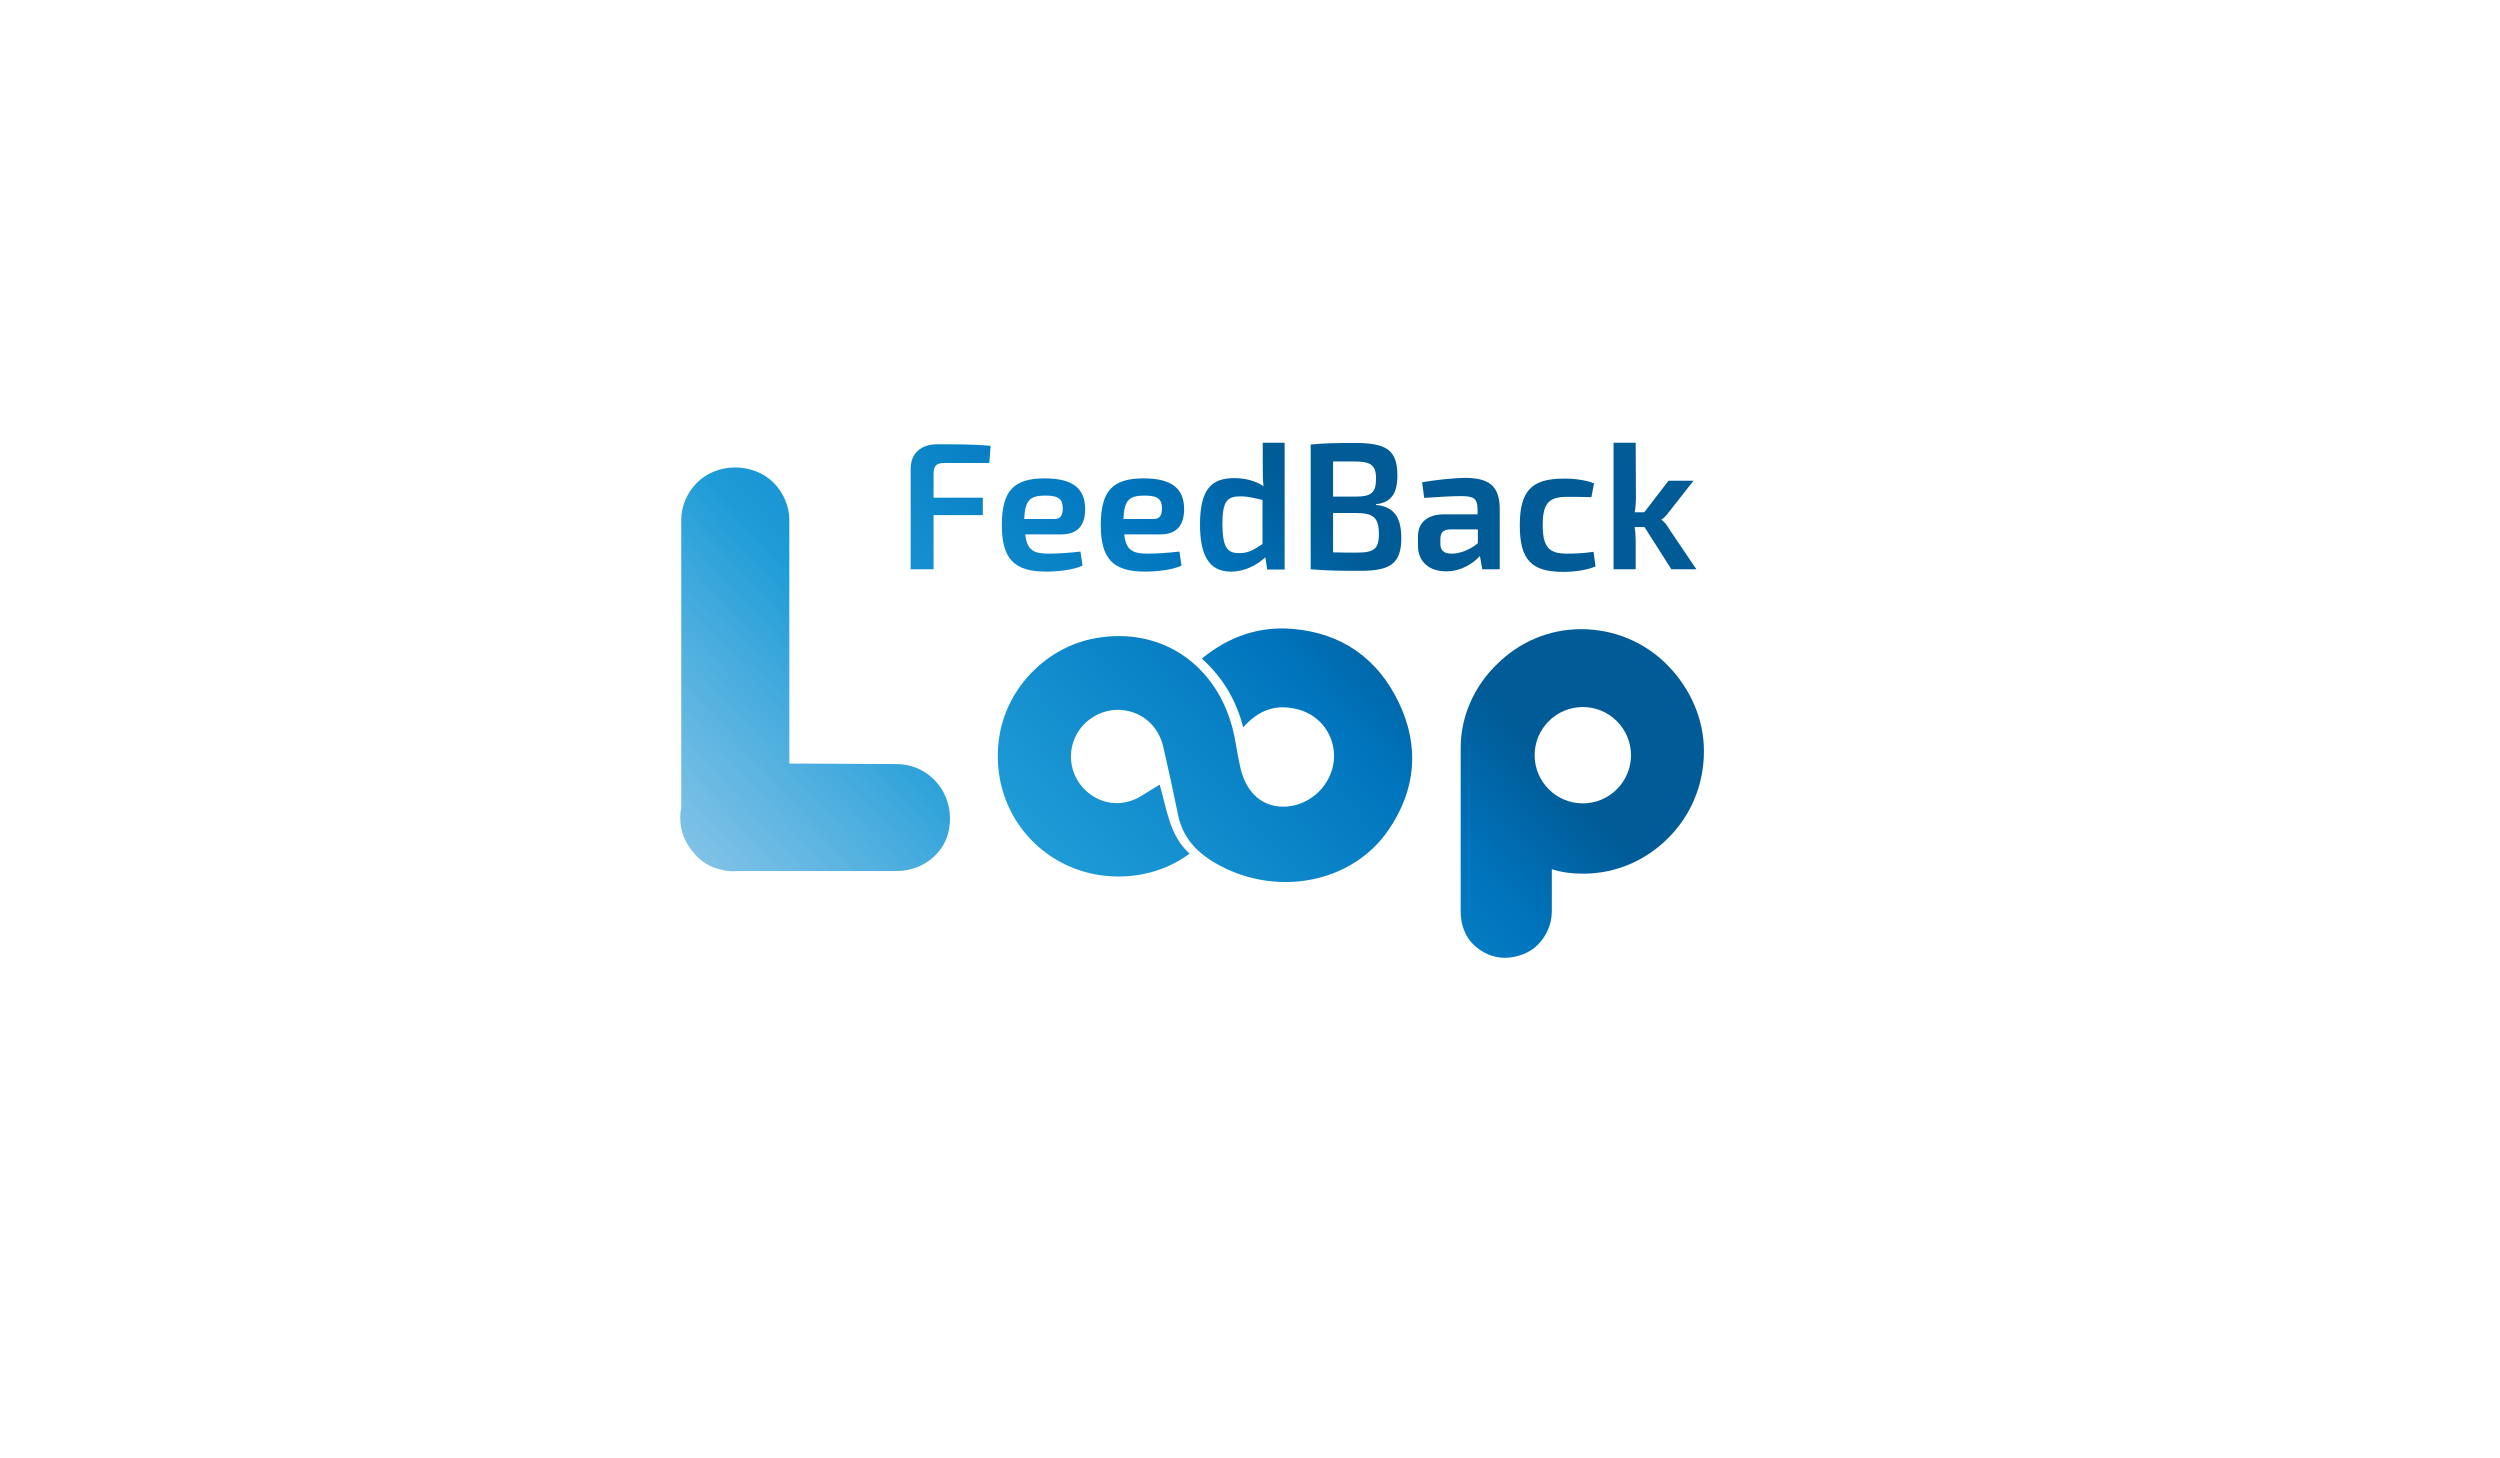 <?xml version="1.0" encoding="utf-8"?>
<!-- Generator: Adobe Illustrator 18.0.0, SVG Export Plug-In . SVG Version: 6.00 Build 0)  -->
<!DOCTYPE svg PUBLIC "-//W3C//DTD SVG 1.1//EN" "http://www.w3.org/Graphics/SVG/1.1/DTD/svg11.dtd">
<svg version="1.1" id="Camada_1" xmlns="http://www.w3.org/2000/svg" xmlns:xlink="http://www.w3.org/1999/xlink" x="0px" y="0px"
	 viewBox="0 0 960 560" enable-background="new 0 0 960 560" xml:space="preserve">
<g id="Loop">
	<linearGradient id="SVGID_1_" gradientUnits="userSpaceOnUse" x1="163.92" y1="392.356" x2="451.949" y2="131.329">
		<stop  offset="0" style="stop-color:#CCE0F4"/>
		<stop  offset="6.405089e-002" style="stop-color:#C3DCF2"/>
		<stop  offset="0.171" style="stop-color:#A9D2EE"/>
		<stop  offset="0.307" style="stop-color:#80C2E7"/>
		<stop  offset="0.465" style="stop-color:#47ACDE"/>
		<stop  offset="0.567" style="stop-color:#1E9CD7"/>
		<stop  offset="0.865" style="stop-color:#0075BE"/>
		<stop  offset="0.994" style="stop-color:#005B97"/>
	</linearGradient>
	<path fill="url(#SVGID_1_)" d="M282.2,334.6c-1.4,0-2.8-0.1-4.2-0.4l-0.8-0.2c-4.6-0.9-8.4-3.3-11.3-7.1c-3.2-3.9-4.7-8.2-4.7-13
		c0-1.3,0.1-2.5,0.4-3.6V199.7c0-5.5,2.3-10.6,6.1-14.4c3.7-3.7,9-5.8,14.6-5.8c5.6,0,11,2.1,14.7,5.8c3.7,3.7,6.1,8.9,6.1,14.4
		v93.5l41.1,0.2c5.6,0,10.8,2.2,14.6,6.1c3.7,3.7,6,9.1,6,14.7c0,6-2,10.8-6,14.6c-3.7,3.6-9,5.7-14.6,5.7H282.2z"/>
	<linearGradient id="SVGID_2_" gradientUnits="userSpaceOnUse" x1="248.191" y1="485.344" x2="536.22" y2="224.318">
		<stop  offset="0" style="stop-color:#CCE0F4"/>
		<stop  offset="6.405089e-002" style="stop-color:#C3DCF2"/>
		<stop  offset="0.171" style="stop-color:#A9D2EE"/>
		<stop  offset="0.307" style="stop-color:#80C2E7"/>
		<stop  offset="0.465" style="stop-color:#47ACDE"/>
		<stop  offset="0.567" style="stop-color:#1E9CD7"/>
		<stop  offset="0.865" style="stop-color:#0075BE"/>
		<stop  offset="0.994" style="stop-color:#005B97"/>
	</linearGradient>
	<path fill="url(#SVGID_2_)" d="M477.4,279.3c-2.8-10.7-7.9-19.2-15.9-26.4c10.4-8.5,22-12.5,34.9-11.4
		c18.9,1.6,32.7,11.4,40.8,28.4c8,16.8,6.5,33.4-4,48.8c-14.2,20.8-43.9,26.1-66.9,12.5c-7.2-4.3-12.2-9.9-13.9-18.2
		c-1.8-8.8-3.7-17.5-5.7-26.2c-1.9-8.3-8.4-13.7-16.5-14.2c-7.8-0.4-15.3,4.5-17.9,11.9c-2.6,7.2-0.3,15.2,5.7,20
		c5.8,4.7,13.5,5.2,20,1.3c2.3-1.4,4.6-2.8,7.3-4.5c2.8,9.4,3.7,19.5,11.5,26.5c-14.9,11.1-36.4,11.7-52.2,1.7
		c-16.2-10.2-24.2-29-20.6-48.2c3.5-18.1,18.4-32.9,36.5-36.2c26.3-4.8,48.5,11.2,53.7,38.6c0.7,3.8,1.3,7.7,2.2,11.5
		c2.4,9.9,9.1,15.2,17.9,14.5c9.3-0.8,17-8.4,17.9-17.7c0.8-9.1-4.9-17.3-13.8-19.6C490,270.2,483.3,272.6,477.4,279.3z"/>
	<linearGradient id="SVGID_3_" gradientUnits="userSpaceOnUse" x1="312.43" y1="556.23" x2="600.459" y2="295.203">
		<stop  offset="0" style="stop-color:#CCE0F4"/>
		<stop  offset="6.405089e-002" style="stop-color:#C3DCF2"/>
		<stop  offset="0.171" style="stop-color:#A9D2EE"/>
		<stop  offset="0.307" style="stop-color:#80C2E7"/>
		<stop  offset="0.465" style="stop-color:#47ACDE"/>
		<stop  offset="0.567" style="stop-color:#1E9CD7"/>
		<stop  offset="0.865" style="stop-color:#0075BE"/>
		<stop  offset="0.994" style="stop-color:#005B97"/>
	</linearGradient>
	<path fill="url(#SVGID_3_)" d="M640.4,255.5c-8.6-8.8-20.5-13.9-33.2-13.9c-12.4,0-23.7,4.9-32.3,13.4c-8.8,8.5-14,20-14,32.3V350
		c0,4.9,1.6,9.5,4.8,12.6c3.2,3.2,7.5,5.2,12.1,5.2c4.9,0,9.9-2,12.9-5.2c3-3.1,5.2-7.6,5.2-12.6v-16.2c4,1.2,7.6,1.7,12.1,1.7
		c12.6,0,24.2-5.2,32.7-13.8c8.6-8.6,13.6-20.4,13.6-33.1C654.4,276.1,649,264.3,640.4,255.5z M607.8,308.5
		c-10.2,0-18.5-8.3-18.5-18.5s8.3-18.5,18.5-18.5c10.2,0,18.5,8.3,18.5,18.5S618,308.5,607.8,308.5z"/>
</g>
<g>
	<linearGradient id="SVGID_4_" gradientUnits="userSpaceOnUse" x1="152.563" y1="379.824" x2="440.592" y2="118.798">
		<stop  offset="0" style="stop-color:#CCE0F4"/>
		<stop  offset="6.405089e-002" style="stop-color:#C3DCF2"/>
		<stop  offset="0.171" style="stop-color:#A9D2EE"/>
		<stop  offset="0.307" style="stop-color:#80C2E7"/>
		<stop  offset="0.465" style="stop-color:#47ACDE"/>
		<stop  offset="0.567" style="stop-color:#1E9CD7"/>
		<stop  offset="0.865" style="stop-color:#0075BE"/>
		<stop  offset="0.994" style="stop-color:#005B97"/>
	</linearGradient>
	<path fill="url(#SVGID_4_)" d="M358.5,181.9v9.2h18.9v6.7h-18.9v20.8h-8.8v-38.6c0-6,4-9.4,10.3-9.4c6.8,0,14.3,0,20.4,0.6
		l-0.5,6.6h-17.4C359.6,177.8,358.5,178.9,358.5,181.9z"/>
	<linearGradient id="SVGID_5_" gradientUnits="userSpaceOnUse" x1="176.772" y1="406.537" x2="464.8" y2="145.511">
		<stop  offset="0" style="stop-color:#CCE0F4"/>
		<stop  offset="6.405089e-002" style="stop-color:#C3DCF2"/>
		<stop  offset="0.171" style="stop-color:#A9D2EE"/>
		<stop  offset="0.307" style="stop-color:#80C2E7"/>
		<stop  offset="0.465" style="stop-color:#47ACDE"/>
		<stop  offset="0.567" style="stop-color:#1E9CD7"/>
		<stop  offset="0.865" style="stop-color:#0075BE"/>
		<stop  offset="0.994" style="stop-color:#005B97"/>
	</linearGradient>
	<path fill="url(#SVGID_5_)" d="M414.9,211.8l0.8,5.4c-3.6,1.7-9.7,2.3-14,2.3c-12.4,0-17-5-17-17.9c0-13.5,4.9-17.9,16.5-17.9
		c11,0,15.5,4.1,15.5,11.8c0,6.1-2.8,9.7-9.1,9.7h-13.9c0.7,6.2,3.3,7.4,9.1,7.4C405.9,212.6,410.8,212.3,414.9,211.8z M393.3,199.3
		h11.7c2.7,0,3.1-2.2,3.1-4c0-3.6-1.5-5-6.7-5C395.5,190.3,393.6,192.1,393.3,199.3z"/>
	<linearGradient id="SVGID_6_" gradientUnits="userSpaceOnUse" x1="193.936" y1="425.477" x2="481.965" y2="164.451">
		<stop  offset="0" style="stop-color:#CCE0F4"/>
		<stop  offset="6.405089e-002" style="stop-color:#C3DCF2"/>
		<stop  offset="0.171" style="stop-color:#A9D2EE"/>
		<stop  offset="0.307" style="stop-color:#80C2E7"/>
		<stop  offset="0.465" style="stop-color:#47ACDE"/>
		<stop  offset="0.567" style="stop-color:#1E9CD7"/>
		<stop  offset="0.865" style="stop-color:#0075BE"/>
		<stop  offset="0.994" style="stop-color:#005B97"/>
	</linearGradient>
	<path fill="url(#SVGID_6_)" d="M452.9,211.8l0.8,5.4c-3.6,1.7-9.7,2.3-14,2.3c-12.4,0-17-5-17-17.9c0-13.5,4.9-17.9,16.5-17.9
		c11,0,15.5,4.1,15.5,11.8c0,6.1-2.8,9.7-9.1,9.7h-13.9c0.7,6.2,3.3,7.4,9.1,7.4C444,212.6,448.8,212.3,452.9,211.8z M431.4,199.3
		h11.7c2.7,0,3.1-2.2,3.1-4c0-3.6-1.5-5-6.7-5C433.5,190.3,431.7,192.1,431.4,199.3z"/>
	<linearGradient id="SVGID_7_" gradientUnits="userSpaceOnUse" x1="211.63" y1="445.001" x2="499.659" y2="183.975">
		<stop  offset="0" style="stop-color:#CCE0F4"/>
		<stop  offset="6.405089e-002" style="stop-color:#C3DCF2"/>
		<stop  offset="0.171" style="stop-color:#A9D2EE"/>
		<stop  offset="0.307" style="stop-color:#80C2E7"/>
		<stop  offset="0.465" style="stop-color:#47ACDE"/>
		<stop  offset="0.567" style="stop-color:#1E9CD7"/>
		<stop  offset="0.865" style="stop-color:#0075BE"/>
		<stop  offset="0.994" style="stop-color:#005B97"/>
	</linearGradient>
	<path fill="url(#SVGID_7_)" d="M493.3,170.1v48.6h-6.7l-0.7-4.7c-3.1,2.8-7.6,5.5-13.2,5.5c-8.6,0-11.9-6.5-11.9-18.1
		c0-13.5,4.4-17.8,13.1-17.8c4,0,8,0.9,11.3,3.1c-0.3-2.2-0.3-4.4-0.3-6.9v-9.8H493.3z M475.8,212.4c3.4,0,5.2-1,9-3.5v-16.9
		c-3.1-0.7-5.4-1.4-8.5-1.4c-5,0-6.9,1.7-6.9,10.8C469.5,210.3,471.3,212.4,475.8,212.4z"/>
	<linearGradient id="SVGID_8_" gradientUnits="userSpaceOnUse" x1="225.174" y1="459.946" x2="513.203" y2="198.92">
		<stop  offset="0" style="stop-color:#CCE0F4"/>
		<stop  offset="6.405089e-002" style="stop-color:#C3DCF2"/>
		<stop  offset="0.171" style="stop-color:#A9D2EE"/>
		<stop  offset="0.307" style="stop-color:#80C2E7"/>
		<stop  offset="0.465" style="stop-color:#47ACDE"/>
		<stop  offset="0.567" style="stop-color:#1E9CD7"/>
		<stop  offset="0.865" style="stop-color:#0075BE"/>
		<stop  offset="0.994" style="stop-color:#005B97"/>
	</linearGradient>
	<path fill="url(#SVGID_8_)" d="M538.1,206.7c0,9.9-4.5,12.5-15.7,12.5c-8.8,0-13.3-0.1-19.1-0.6v-47.9c5.1-0.5,9.3-0.6,16.9-0.6
		c12.1,0,16.4,2.6,16.4,12.5c0,6.9-2.4,10.4-8.2,11v0.3C535.7,194.6,538.1,199.1,538.1,206.7z M511.9,177.2v13.5h8.7
		c5.8,0,7.8-1.4,7.8-6.9c0-5.3-2.1-6.6-8.5-6.6H511.9z M529.5,205.1c0-6.4-2.2-8.1-8.8-8.1h-8.8v15.1c2.6,0.1,5.7,0.1,9.1,0.1
		C527.5,212.2,529.5,210.9,529.5,205.1z"/>
	<linearGradient id="SVGID_9_" gradientUnits="userSpaceOnUse" x1="248.279" y1="485.442" x2="536.308" y2="224.416">
		<stop  offset="0" style="stop-color:#CCE0F4"/>
		<stop  offset="6.405089e-002" style="stop-color:#C3DCF2"/>
		<stop  offset="0.171" style="stop-color:#A9D2EE"/>
		<stop  offset="0.307" style="stop-color:#80C2E7"/>
		<stop  offset="0.465" style="stop-color:#47ACDE"/>
		<stop  offset="0.567" style="stop-color:#1E9CD7"/>
		<stop  offset="0.865" style="stop-color:#0075BE"/>
		<stop  offset="0.994" style="stop-color:#005B97"/>
	</linearGradient>
	<path fill="url(#SVGID_9_)" d="M575.9,195.5v23.1h-6.7l-0.9-5.1c-2.4,2.6-6.9,5.9-13,5.9c-6.3,0-10.8-3.5-10.8-9.9v-3.5
		c0-5.4,3.7-8.5,10.1-8.5h12.8v-2.1c-0.1-3.9-1.4-4.9-6.3-4.9c-3.1,0-8.9,0.3-14.2,0.7l-0.8-6c4.9-0.9,12.5-1.7,17-1.7
		C571.6,183.7,575.9,186.4,575.9,195.5z M557.5,212.6c2.6,0,6.5-1.1,10-4v-5.3h-10.8c-2.8,0.1-3.6,1.5-3.6,3.8v1.3
		C553,211.4,554.4,212.6,557.5,212.6z"/>
	<linearGradient id="SVGID_10_" gradientUnits="userSpaceOnUse" x1="266.124" y1="505.132" x2="554.153" y2="244.106">
		<stop  offset="0" style="stop-color:#CCE0F4"/>
		<stop  offset="6.405089e-002" style="stop-color:#C3DCF2"/>
		<stop  offset="0.171" style="stop-color:#A9D2EE"/>
		<stop  offset="0.307" style="stop-color:#80C2E7"/>
		<stop  offset="0.465" style="stop-color:#47ACDE"/>
		<stop  offset="0.567" style="stop-color:#1E9CD7"/>
		<stop  offset="0.865" style="stop-color:#0075BE"/>
		<stop  offset="0.994" style="stop-color:#005B97"/>
	</linearGradient>
	<path fill="url(#SVGID_10_)" d="M612.1,185.6l-1,5.3c-3.4-0.1-6.9-0.1-9.4-0.1c-6.9,0-9.3,2.4-9.3,10.8c0,8.5,2.4,11,9.3,11
		c2.1,0,6.5-0.1,10.2-0.7l0.8,5.6c-3.5,1.5-8.2,2.1-12.5,2.1c-12.2,0-16.6-4.7-16.6-17.9c0-13.1,4.5-17.9,16.7-17.9
		C603.6,183.7,608.6,184.2,612.1,185.6z"/>
	<linearGradient id="SVGID_11_" gradientUnits="userSpaceOnUse" x1="278.086" y1="518.332" x2="566.115" y2="257.306">
		<stop  offset="0" style="stop-color:#CCE0F4"/>
		<stop  offset="6.405089e-002" style="stop-color:#C3DCF2"/>
		<stop  offset="0.171" style="stop-color:#A9D2EE"/>
		<stop  offset="0.307" style="stop-color:#80C2E7"/>
		<stop  offset="0.465" style="stop-color:#47ACDE"/>
		<stop  offset="0.567" style="stop-color:#1E9CD7"/>
		<stop  offset="0.865" style="stop-color:#0075BE"/>
		<stop  offset="0.994" style="stop-color:#005B97"/>
	</linearGradient>
	<path fill="url(#SVGID_11_)" d="M631.5,202.4h-3.8c0.3,1.8,0.4,3.6,0.4,5.2v11h-8.5v-48.6h8.5l0.1,20.7c0,2.1-0.1,4-0.5,6h3.7
		l9.3-12.1h9.6l-9.5,12.1c-0.8,1.2-2.1,2.4-2.8,2.8v0.1c0.8,0.5,2.1,2,2.8,3.3l10.6,15.7h-9.6L631.5,202.4z"/>
</g>
</svg>
